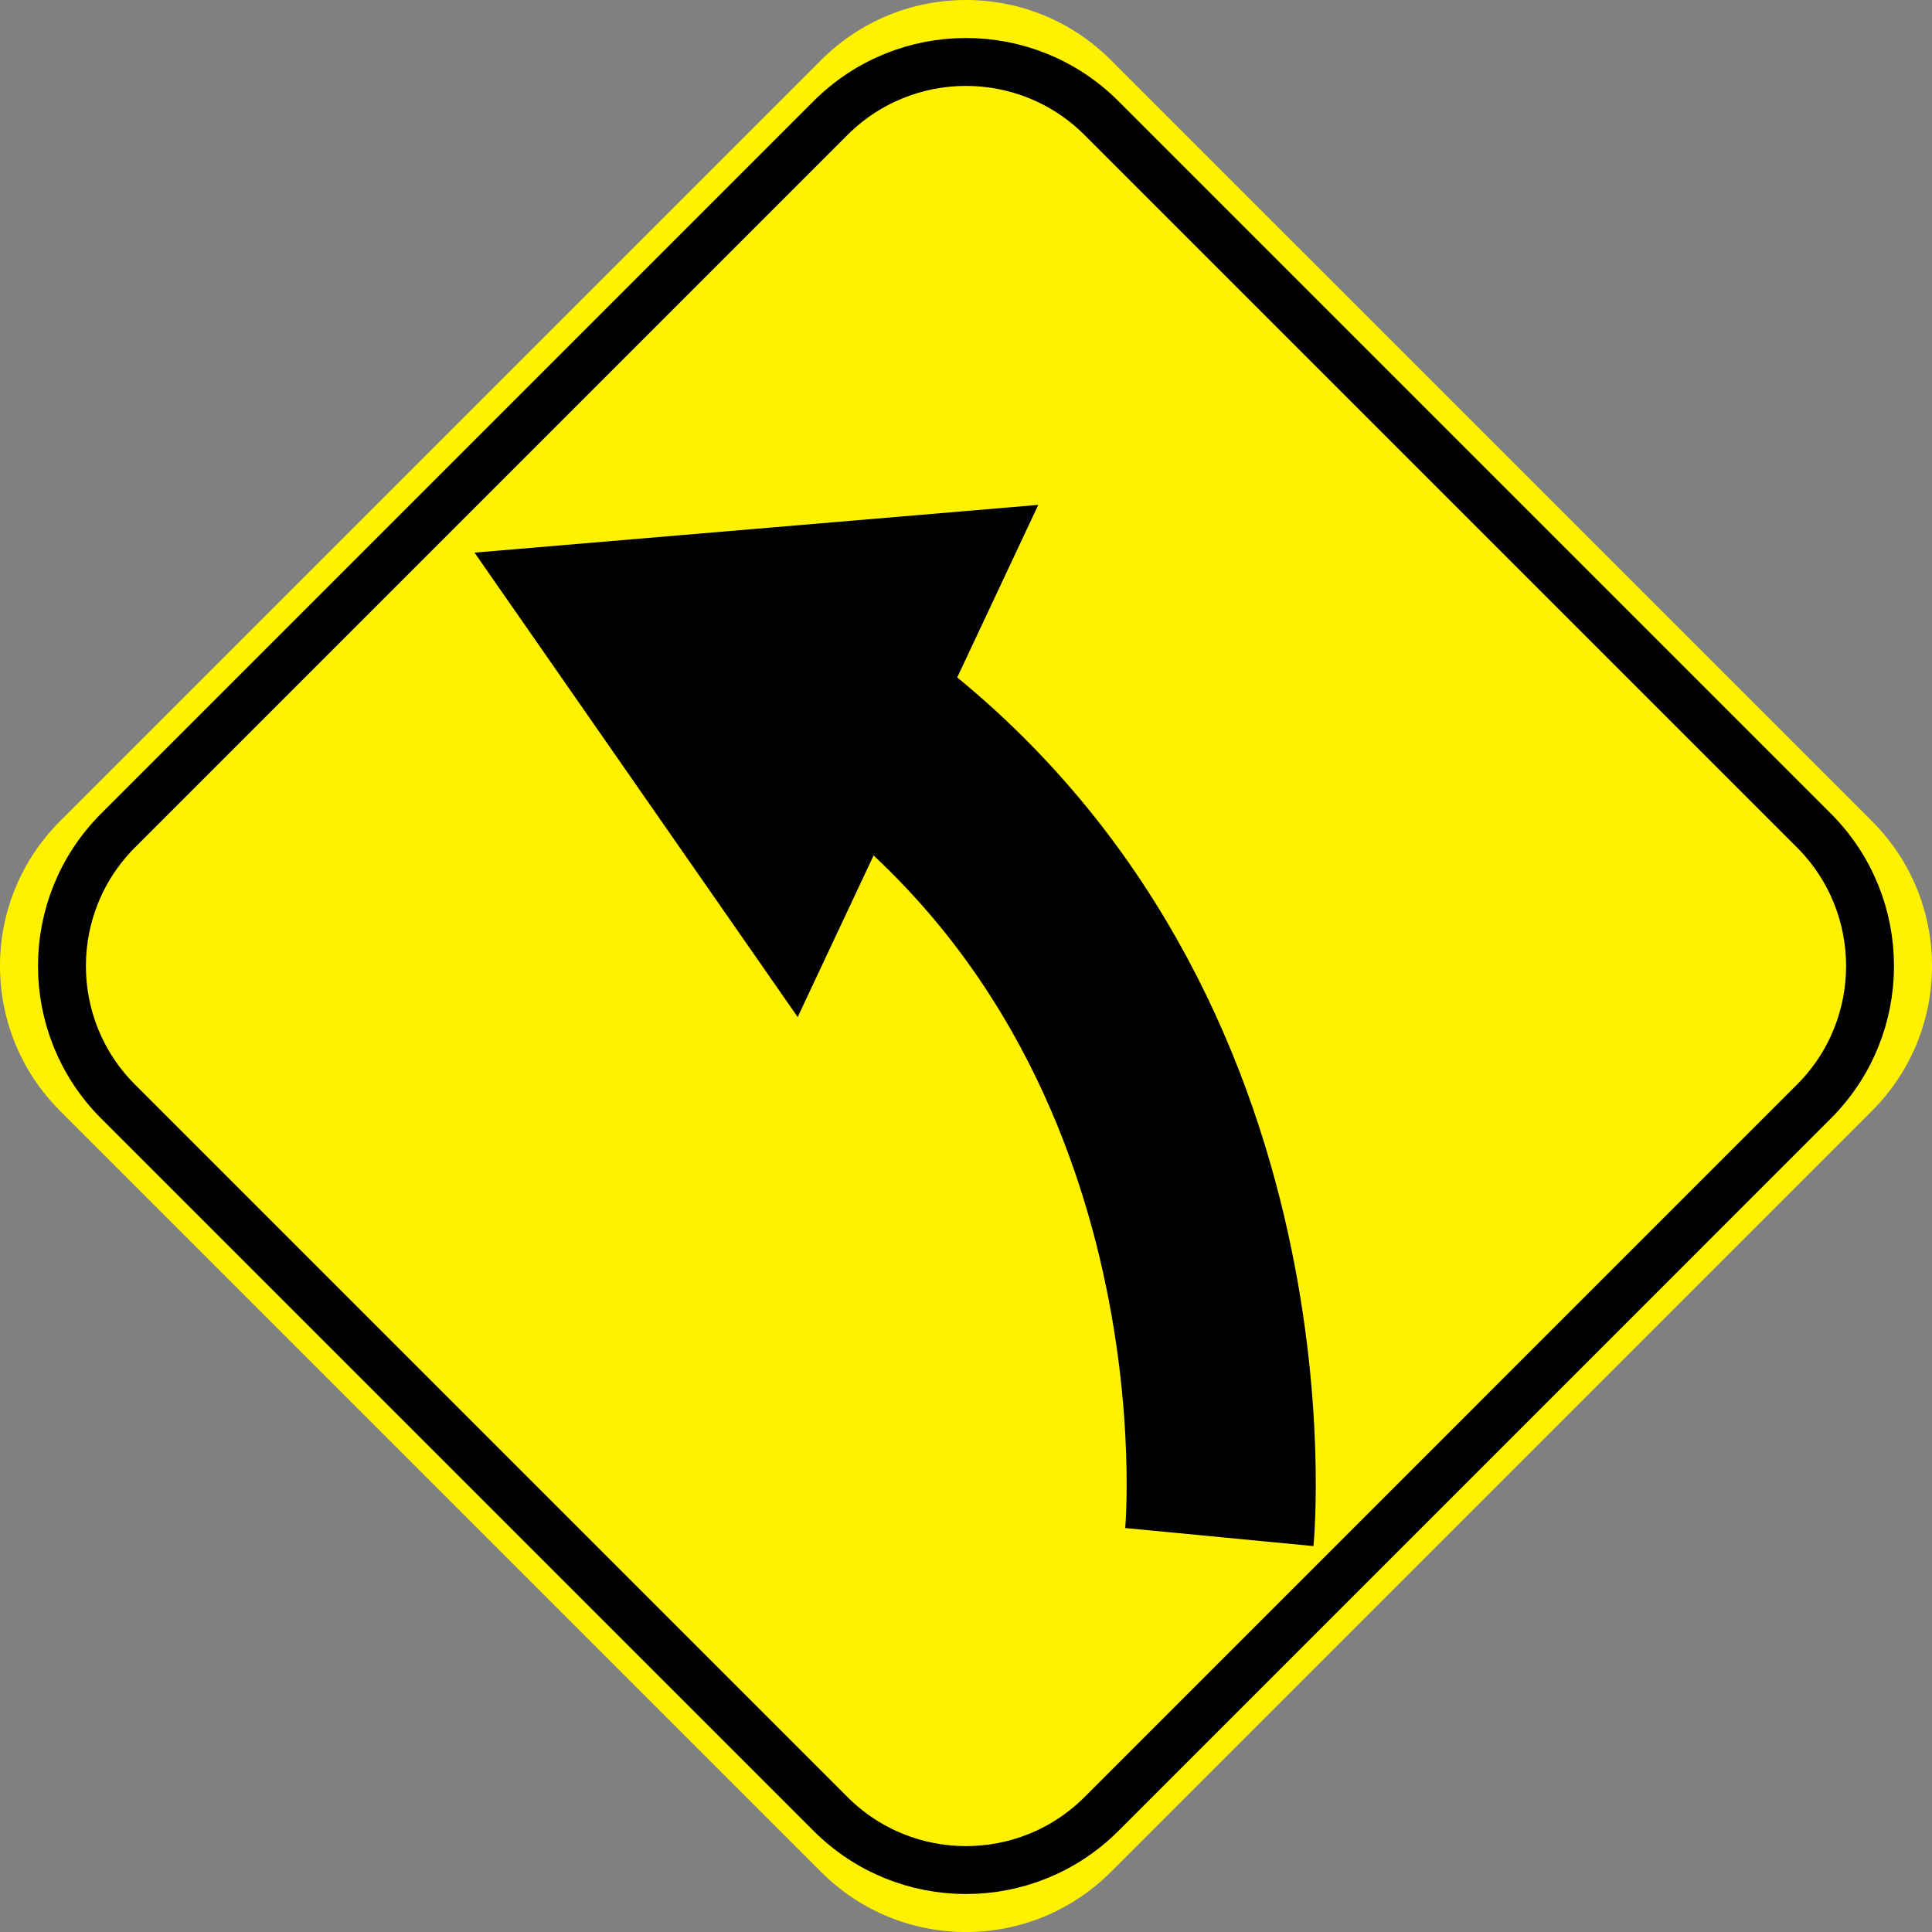 <?xml version="1.0" encoding="utf-8"?>
<!-- Generator: Adobe Illustrator 16.0.0, SVG Export Plug-In . SVG Version: 6.00 Build 0)  -->
<!DOCTYPE svg PUBLIC "-//W3C//DTD SVG 1.1//EN" "http://www.w3.org/Graphics/SVG/1.1/DTD/svg11.dtd">
<svg version="1.1" id="Layer_1" xmlns="http://www.w3.org/2000/svg" xmlns:xlink="http://www.w3.org/1999/xlink" x="0px" y="0px"
	 width="132.795px" height="132.796px" viewBox="0 0 132.795 132.796" enable-background="new 0 0 132.795 132.796"
	 xml:space="preserve">
<rect x="0" y="0" width="132.795" height="132.796" fill="#808080" stroke="none"/>
<g>
	<g>
		<path fill="#FFF200" d="M76.349,128.674c-5.496,5.497-14.406,5.497-19.903,0L4.122,76.349c-5.496-5.496-5.496-14.406,0-19.902
			L56.446,4.123c5.497-5.497,14.407-5.497,19.903,0l52.325,52.324c5.496,5.497,5.496,14.407,0,19.902L76.349,128.674z"/>
		<path fill="#FFF200" stroke="#000000" stroke-width="3.293" stroke-miterlimit="10" d="M75.711,124.681
			c-5.144,5.143-13.482,5.143-18.626,0L8.115,75.712c-5.143-5.144-5.143-13.483,0-18.627L57.084,8.116
			c5.144-5.143,13.482-5.143,18.626,0l48.969,48.969c5.143,5.144,5.143,13.483,0,18.627L75.711,124.681z"/>
	</g>
	<g>
		<g>
			<path fill="none" stroke="#000000" stroke-width="13" stroke-miterlimit="10" d="M83.81,105.649c0,0,3.469-36.128-25.48-56.609"
				/>
			<g>
				<polygon points="71.366,34.703 32.616,37.985 54.829,69.906 				"/>
			</g>
		</g>
	</g>
</g>
</svg>
